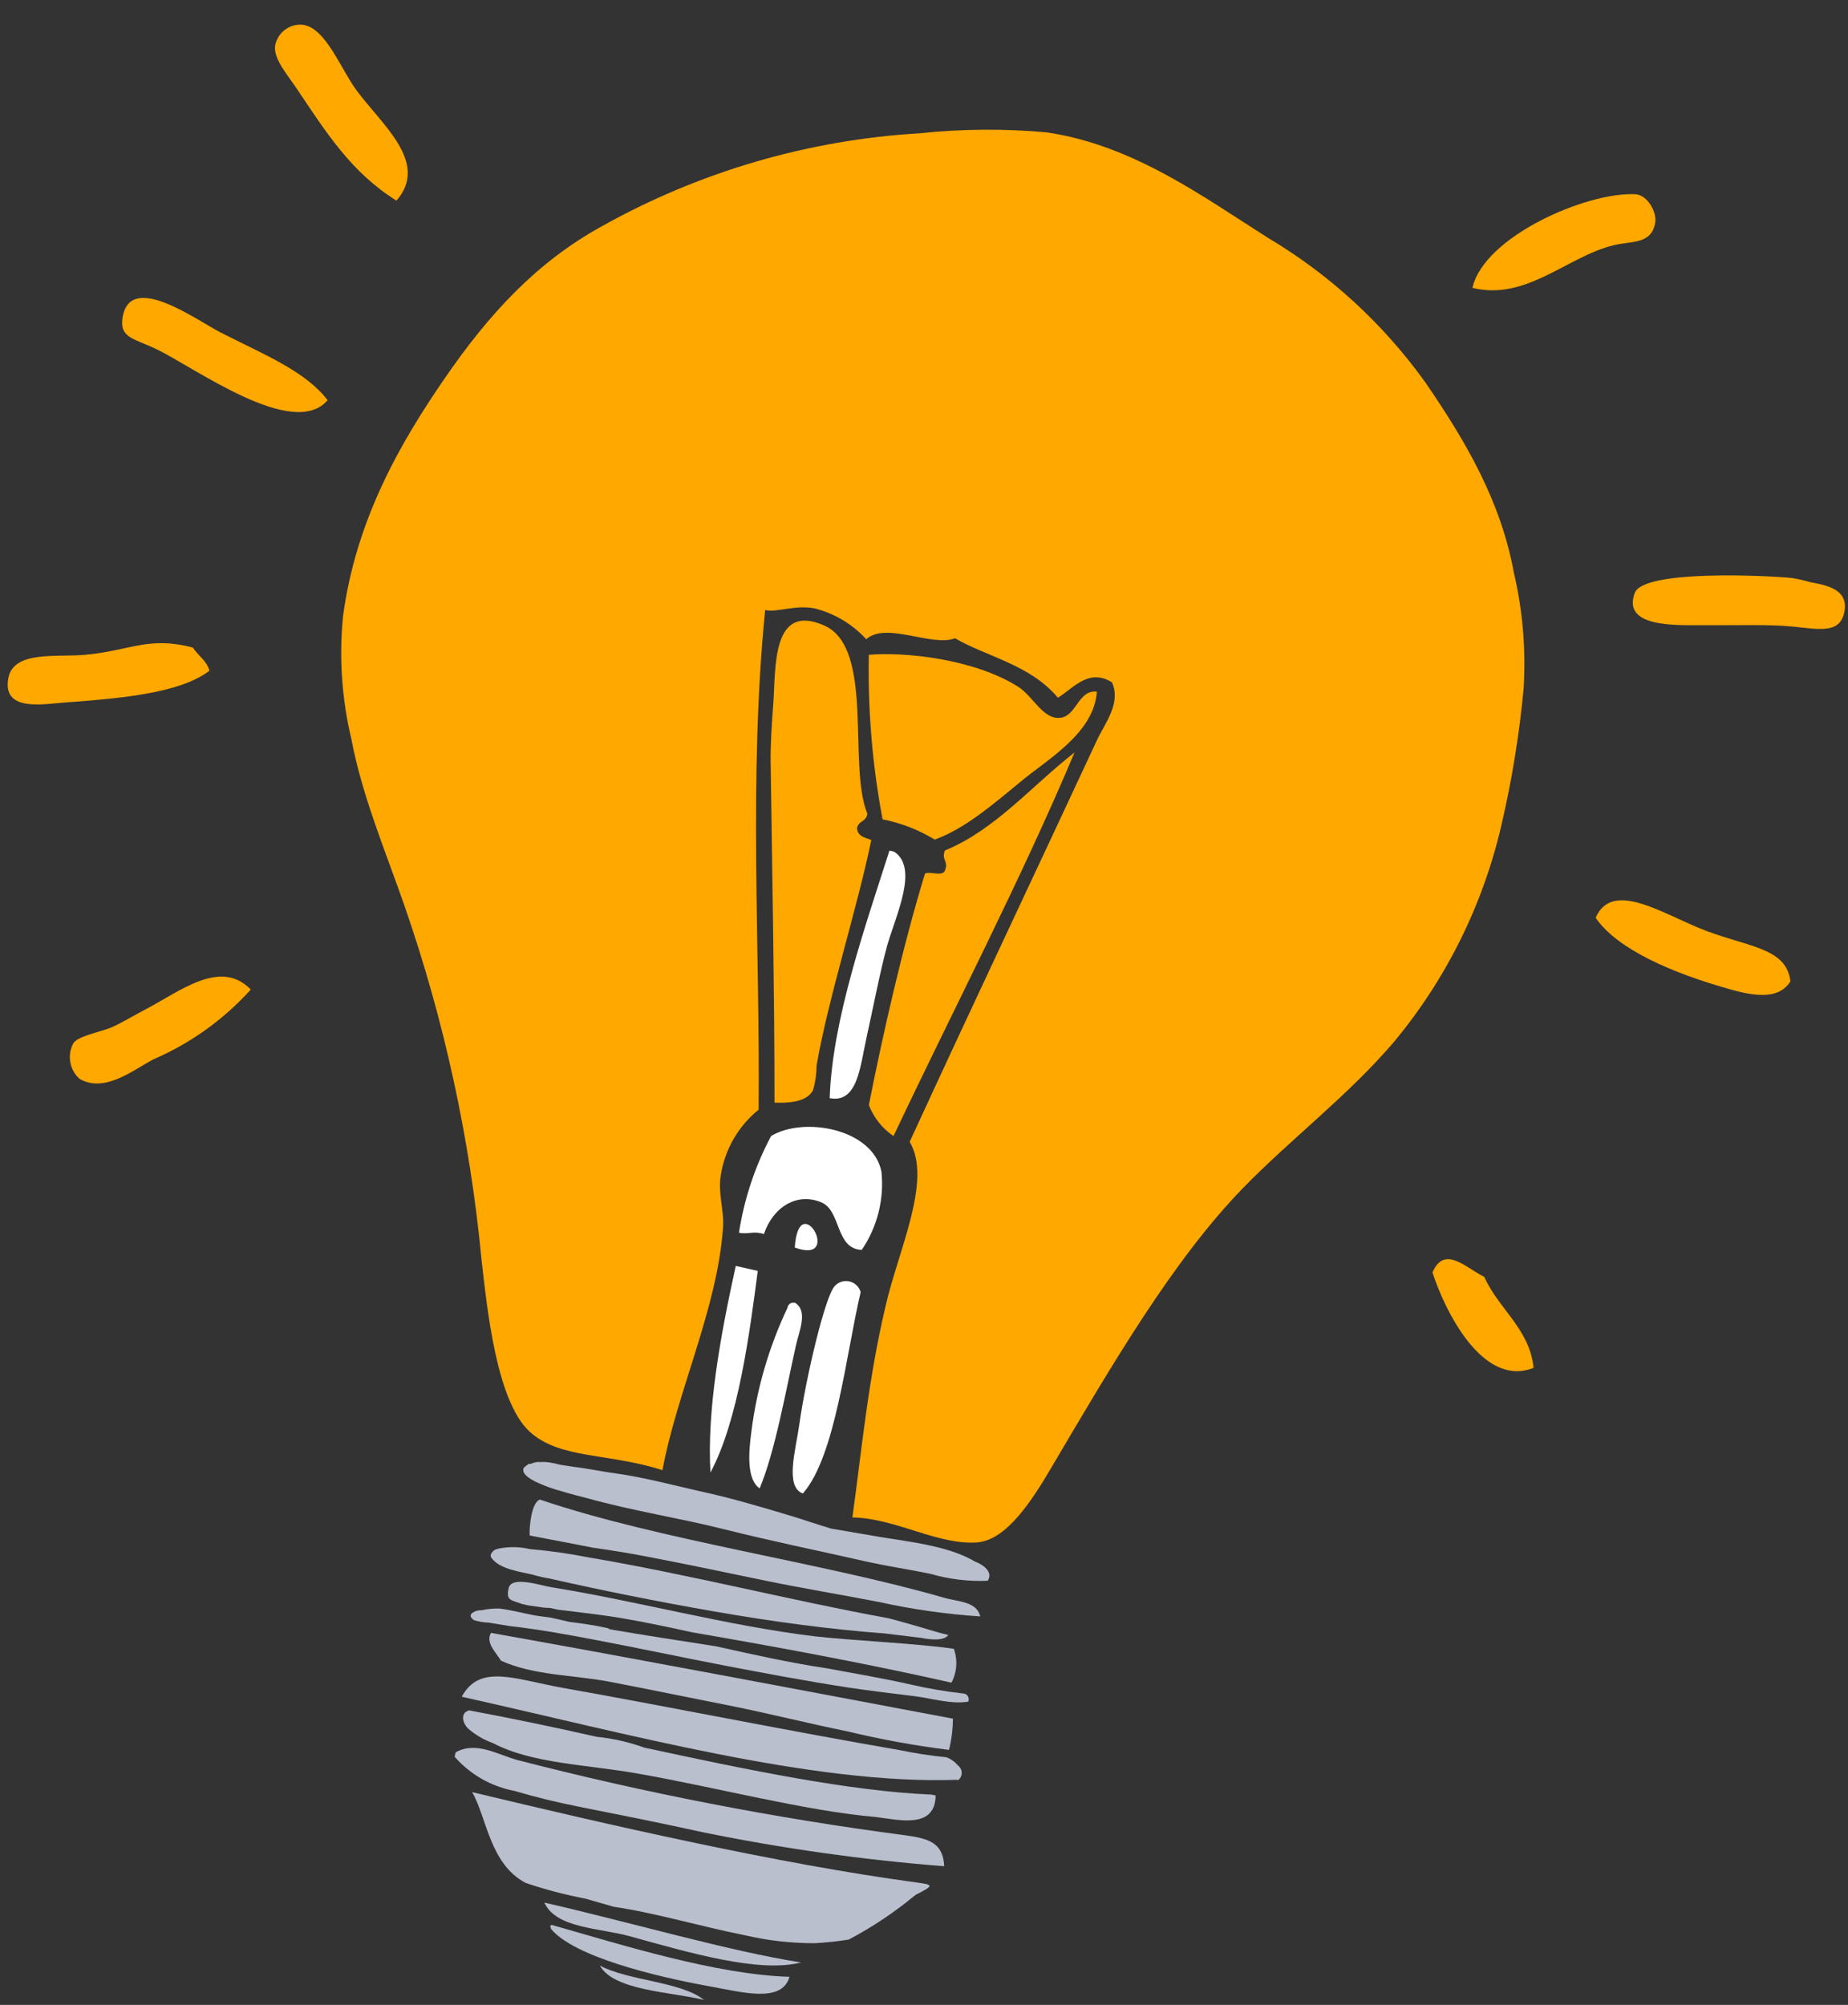 <svg width="118" height="128" viewBox="0 0 118 128" fill="none" xmlns="http://www.w3.org/2000/svg">
<rect x="0" y="0" width="118" height="128" fill="#333333" stroke="none"/>
<g clip-path="url(#clip0_707_3211)">
<path fill-rule="evenodd" clip-rule="evenodd" d="M54.427 96.879C55.009 92.71 55.426 88.104 56.544 83.401C57.337 79.864 59.553 75.356 58.084 72.9C62.01 64.362 65.961 56.029 70.033 47.279C70.556 46.158 71.599 44.901 71.002 43.563C69.492 42.627 68.49 43.985 67.549 44.546C65.787 42.433 63.002 41.928 60.984 40.751C59.471 41.318 56.59 39.671 55.311 40.811C54.421 39.837 53.265 39.15 51.987 38.836C50.763 38.603 49.549 39.129 48.857 38.945C47.788 49.726 48.538 60.31 48.439 70.847C47.141 71.893 46.278 73.391 46.022 75.045C45.828 76.231 46.274 77.353 46.16 78.466C45.782 83.582 43.201 88.954 42.3 93.861C38.837 92.747 35.727 93.17 33.8 91.385C31.698 89.413 31.104 83.584 30.743 80.386C30.01 72.704 28.363 65.139 25.836 57.853C24.625 54.371 23.111 50.784 22.435 47.177C21.822 44.61 21.643 41.958 21.904 39.331C22.739 33.143 25.574 28.256 28.409 24.135C31.244 20.014 34.278 16.739 38.392 14.466C44.643 10.964 51.6 8.927 58.743 8.509C61.432 8.224 64.141 8.205 66.834 8.451C72.383 9.264 76.909 12.624 80.962 15.184C84.913 17.534 88.339 20.682 91.022 24.429C93.629 28.228 95.831 32.017 96.662 36.551C97.233 38.983 97.444 41.487 97.286 43.981C97.013 46.886 96.545 49.769 95.885 52.61C94.713 57.733 92.352 62.505 88.996 66.534C86.061 69.968 82.411 72.72 79.35 75.87C74.912 80.438 70.988 87.154 67.128 93.703C65.899 95.793 64.287 98.297 62.437 98.469C59.918 98.681 57.205 96.926 54.427 96.879Z" fill="#FFA800"/>
<path fill-rule="evenodd" clip-rule="evenodd" d="M54.722 52.886C54.769 53.444 55.338 53.491 55.633 53.631C54.793 57.777 52.852 63.85 52.142 68.026C52.139 68.56 52.062 69.091 51.914 69.605C51.487 70.419 50.182 70.423 49.455 70.395C49.458 63.881 49.308 55.629 49.208 48.646C49.192 47.586 49.278 46.193 49.379 44.895C49.542 42.672 49.254 38.425 52.645 39.942C55.853 41.381 54.116 48.886 55.384 51.952C55.296 52.506 54.811 52.369 54.722 52.886Z" fill="#FFA800"/>
<path fill-rule="evenodd" clip-rule="evenodd" d="M59.686 53.603C58.659 52.979 57.532 52.541 56.355 52.309C55.701 48.848 55.407 45.328 55.477 41.806C57.732 41.607 62.167 42.058 64.985 43.828C65.987 44.447 66.621 46.021 67.771 45.818C68.763 45.633 68.859 44.033 70.037 44.155C69.858 46.847 66.802 48.522 65.114 49.952C63.226 51.51 61.54 52.931 59.686 53.603Z" fill="#FFA800"/>
<path fill-rule="evenodd" clip-rule="evenodd" d="M57.087 54.371C58.668 55.395 57.234 58.358 56.646 60.375C56.179 62.091 55.726 64.476 55.345 66.175C54.917 68.082 54.775 70.455 52.977 70.111C53.147 65.075 55.261 59.122 56.794 54.304L57.087 54.371Z" fill="white"/>
<path fill-rule="evenodd" clip-rule="evenodd" d="M55.025 79.796C53.344 79.742 53.715 77.321 52.47 76.774C50.91 76.101 49.367 77.044 48.777 78.787C48.129 78.567 47.773 78.823 47.185 78.699C47.519 76.539 48.213 74.451 49.24 72.524C51.333 71.268 55.728 72.056 56.282 74.797C56.467 76.56 56.022 78.333 55.025 79.796Z" fill="white"/>
<path fill-rule="evenodd" clip-rule="evenodd" d="M50.748 79.645C51.008 75.74 53.884 80.803 50.748 79.645V79.645Z" fill="white"/>
<path fill-rule="evenodd" clip-rule="evenodd" d="M51.266 95.35C50.092 94.929 50.824 92.517 51.036 90.961C51.456 87.959 52.681 82.78 53.292 82.117C53.407 81.985 53.556 81.887 53.721 81.833C53.887 81.779 54.064 81.771 54.234 81.81C54.405 81.848 54.561 81.932 54.688 82.053C54.815 82.173 54.907 82.326 54.955 82.494C54.01 86.507 53.36 92.956 51.266 95.35Z" fill="white"/>
<path fill-rule="evenodd" clip-rule="evenodd" d="M48.385 81.14C47.877 85.024 47.147 90.698 45.363 94.01C45.145 90.098 45.942 85.532 46.981 80.821L48.385 81.14Z" fill="white"/>
<path fill-rule="evenodd" clip-rule="evenodd" d="M50.764 83.174C51.622 83.706 51.015 84.998 50.818 85.919C50.19 88.719 49.49 92.688 48.504 95.024C47.673 94.453 47.792 92.749 47.981 91.38C48.327 88.644 49.104 85.982 50.284 83.493C50.294 83.407 50.334 83.327 50.397 83.268C50.46 83.209 50.542 83.174 50.629 83.17L50.764 83.174Z" fill="white"/>
<path fill-rule="evenodd" clip-rule="evenodd" d="M35.509 95.108L35.596 95.127C36.442 95.392 37.198 95.573 37.463 95.642C40.377 96.459 43.372 96.911 46.304 97.649C49.235 98.388 52.232 98.995 55.196 99.668C56.592 99.985 58.013 100.189 59.414 100.48C60.605 100.827 61.844 100.976 63.083 100.921C63.083 100.921 63.083 100.921 63.094 100.869C63.408 100.357 62.772 99.885 62.253 99.694C60.574 98.703 58.202 98.456 56.167 98.121L53.063 97.59C52.172 97.324 51.291 97.014 50.417 96.752C48.516 96.184 46.589 95.61 44.645 95.195C42.921 94.804 41.093 94.316 39.319 94.069C38.44 93.951 37.516 93.75 36.607 93.644L35.732 93.509C35.566 93.458 35.396 93.419 35.224 93.394C34.971 93.341 34.712 93.325 34.456 93.347L34.395 93.333C34.218 93.342 34.045 93.386 33.886 93.464C33.858 93.453 33.828 93.45 33.798 93.454C33.769 93.459 33.741 93.471 33.717 93.489C33.624 93.554 33.536 93.625 33.452 93.702C33.168 94.203 34.327 94.73 35.509 95.108Z" fill="#B9BFCD"/>
<path fill-rule="evenodd" clip-rule="evenodd" d="M37.831 98.805C38.937 98.965 40.048 99.136 41.15 99.349C43.66 99.828 46.151 100.348 48.651 100.87C51.151 101.392 53.667 101.799 56.175 102.287C58.288 102.753 60.432 103.057 62.59 103.197C62.38 102.238 61.153 102.26 60.285 102.008C52.547 99.769 42.096 98.325 34.472 95.738C33.932 95.925 33.786 97.504 33.822 98.032C35.113 98.288 36.454 98.529 37.831 98.805Z" fill="#B9BFCD"/>
<path fill-rule="evenodd" clip-rule="evenodd" d="M58.684 103.858C58.047 103.668 57.398 103.493 56.758 103.321C50.365 102.152 44.004 100.516 37.548 99.424C36.318 99.181 35.075 99.005 33.826 98.898C33.168 98.744 32.484 98.735 31.822 98.871L31.648 98.922C31.52 98.982 31.417 99.084 31.356 99.212C31.339 99.246 31.33 99.284 31.331 99.322C31.332 99.361 31.342 99.398 31.361 99.431C31.869 100.194 33.231 100.339 34.055 100.544C34.391 100.643 34.734 100.721 35.08 100.777C38.486 101.55 41.979 102.249 45.558 102.873C49.243 103.519 53.014 104.028 56.523 104.288L58.859 104.572C59.221 104.654 60.272 104.811 60.55 104.382C59.912 104.237 59.288 104.032 58.684 103.858Z" fill="#B9BFCD"/>
<path fill-rule="evenodd" clip-rule="evenodd" d="M60.904 105.265C58.341 104.902 54.678 104.763 52.027 104.47C46.472 103.801 40.62 102.199 35.208 101.335C34.518 101.224 32.66 100.584 32.48 101.39C32.299 102.196 32.619 102.141 33.33 102.403L33.718 102.491L34.472 102.599C34.748 102.661 35.015 102.64 35.164 102.664L35.62 102.768C37.093 102.947 38.568 103.109 40.014 103.365C41.46 103.62 42.8 103.906 44.18 104.21C49.664 105.155 55.255 106.187 60.754 107.427C60.928 107.097 61.031 106.734 61.057 106.362C61.083 105.989 61.031 105.616 60.904 105.265Z" fill="#B9BFCD"/>
<path fill-rule="evenodd" clip-rule="evenodd" d="M32.586 103.819C34.423 104.027 36.267 104.363 38.047 104.704C40.731 105.213 43.393 105.781 46.066 106.296C48.739 106.812 51.494 107.328 54.225 107.748C55.601 107.951 56.977 108.118 58.361 108.286C59.463 108.418 60.739 108.826 61.831 108.637C61.864 108.551 61.865 108.456 61.835 108.369C61.805 108.282 61.745 108.209 61.666 108.162C61.599 108.131 61.525 108.114 61.451 108.113C60.357 107.989 59.271 107.804 58.198 107.557C56.406 107.15 54.599 106.849 52.791 106.511C50.409 106.153 48.063 105.629 45.709 105.104C43.442 104.753 41.184 104.405 38.925 104.019C38.894 103.983 38.852 103.957 38.806 103.947C37.996 103.763 37.187 103.652 36.369 103.548L35.154 103.272L34.406 103.175C33.774 103.087 32.803 102.812 31.879 102.693C31.493 102.686 31.108 102.723 30.731 102.806C30.526 102.794 30.323 102.854 30.158 102.976C30.127 102.994 30.101 103.019 30.082 103.05C30.064 103.08 30.054 103.115 30.053 103.151C30.053 103.187 30.061 103.222 30.078 103.254C30.096 103.285 30.121 103.312 30.151 103.33C30.166 103.358 30.187 103.383 30.212 103.403C30.238 103.423 30.267 103.437 30.297 103.445C30.581 103.533 30.875 103.582 31.171 103.589L32.586 103.819Z" fill="#B9BFCD"/>
<path fill-rule="evenodd" clip-rule="evenodd" d="M31.992 106.026C34.071 106.971 36.651 106.938 38.865 107.358C41.47 107.859 44.006 108.38 46.581 108.891C49.155 109.403 51.595 110.03 54.116 110.538C56.253 111.054 58.417 111.448 60.598 111.718C60.759 111.066 60.842 110.397 60.846 109.725C51.071 107.888 40.632 105.901 31.349 104.249C31.002 104.872 31.625 105.441 31.992 106.026Z" fill="#B9BFCD"/>
<path fill-rule="evenodd" clip-rule="evenodd" d="M61.162 112.712C60.968 112.475 60.715 112.294 60.428 112.19C59.437 112.093 58.452 111.942 57.477 111.739C50.632 110.567 42.272 108.879 35.949 107.762C32.841 107.203 30.639 106.201 29.483 108.326C39.919 110.65 51.92 113.948 61.074 113.63L61.143 113.646C61.174 113.64 61.205 113.627 61.231 113.607C61.257 113.588 61.279 113.563 61.294 113.535C61.341 113.473 61.374 113.402 61.393 113.326C61.411 113.25 61.415 113.172 61.402 113.095C61.39 113.018 61.362 112.945 61.321 112.879C61.28 112.813 61.225 112.756 61.162 112.712Z" fill="#B9BFCD"/>
<path fill-rule="evenodd" clip-rule="evenodd" d="M59.745 114.632L59.486 114.573C54.3 114.361 47.715 112.994 41.143 111.575C40.161 111.22 39.139 110.988 38.101 110.884C35.37 110.264 32.678 109.708 30.132 109.23L29.977 109.195C29.348 109.334 29.53 110.059 29.949 110.409C30.402 110.79 30.918 111.086 31.474 111.284C33.975 112.608 37.505 112.653 40.778 113.241C45.796 114.125 51.438 115.616 55.923 116.005C57.447 116.196 59.708 116.774 59.745 114.632Z" fill="#B9BFCD"/>
<path fill-rule="evenodd" clip-rule="evenodd" d="M32.845 114.337C34.213 114.739 35.595 115.08 36.992 115.351C39.592 115.869 42.193 116.386 44.842 116.969C49.942 118.013 55.101 118.74 60.29 119.147C60.224 117.665 59.32 117.378 57.826 117.175C49.472 116.08 41.193 114.474 33.034 112.366C31.738 112.008 30.4 111.149 29.097 111.873C29.067 111.967 29.046 112.062 29.032 112.159C30.027 113.293 31.369 114.059 32.845 114.337Z" fill="#B9BFCD"/>
<path fill-rule="evenodd" clip-rule="evenodd" d="M58.501 120.18C49.658 118.992 38.697 116.467 30.147 114.416C31.086 116.042 31.272 119.009 33.564 120.212C34.811 120.635 36.085 120.97 37.378 121.215L39.182 121.734C42.003 122.156 44.722 122.992 47.514 123.543C48.987 123.89 50.494 124.064 52.007 124.062C52.74 124.023 53.47 123.945 54.196 123.83C55.709 123.029 57.137 122.074 58.457 120.98C59.624 120.38 59.661 120.334 58.501 120.18Z" fill="#B9BFCD"/>
<path fill-rule="evenodd" clip-rule="evenodd" d="M51.152 125.29C48.489 125.979 44.045 124.678 40.208 123.616C38.254 123.081 35.495 123.111 34.759 121.468C40.185 122.709 46.567 124.577 51.152 125.29Z" fill="#B9BFCD"/>
<path fill-rule="evenodd" clip-rule="evenodd" d="M50.413 126.206C49.929 127.918 47.36 127.18 45.288 126.81C41.807 126.184 36.658 124.915 35.195 123.161C35.136 123.02 35.093 122.892 35.254 122.901C39.621 124.139 45.7 126.065 50.413 126.206Z" fill="#B9BFCD"/>
<path fill-rule="evenodd" clip-rule="evenodd" d="M38.302 125.489C40.129 126.468 43.455 126.495 44.955 127.682C42.809 127.159 39.2 127.096 38.302 125.489Z" fill="#B9BFCD"/>
<path fill-rule="evenodd" clip-rule="evenodd" d="M68.612 48.041C65.184 56.182 60.879 64.434 57.053 72.53C56.339 72.048 55.789 71.357 55.478 70.551C56.367 66.061 57.643 60.41 59.065 55.768C59.406 55.617 60.057 55.947 60.307 55.64C60.624 54.992 60.082 54.906 60.336 54.298C63.569 52.964 65.882 50.163 68.612 48.041Z" fill="#FFA800"/>
<path fill-rule="evenodd" clip-rule="evenodd" d="M94.019 18.377C94.752 15.108 101.297 12.248 104.414 12.4C105.193 12.44 105.814 13.547 105.689 14.229C105.444 15.604 104.189 15.383 103.07 15.648C100.097 16.349 97.467 19.232 94.019 18.377Z" fill="#FFA800"/>
<path fill-rule="evenodd" clip-rule="evenodd" d="M25.315 12.81C22.448 11.02 20.849 8.498 18.943 5.651C18.38 4.812 17.407 3.699 17.575 2.871C17.662 2.466 17.897 2.11 18.234 1.872C18.571 1.634 18.985 1.533 19.392 1.589C20.819 1.849 21.74 4.363 22.752 5.75C24.36 7.946 27.437 10.376 25.315 12.81Z" fill="#FFA800"/>
<path fill-rule="evenodd" clip-rule="evenodd" d="M115.584 37.167C116.645 37.362 118.035 37.623 117.77 39.048C117.505 40.473 116.204 40.178 114.485 40.006C113.016 39.855 111.08 39.926 108.674 39.917C106.946 39.907 103.571 40.061 104.382 37.858C104.926 36.36 112.782 36.74 114.412 36.901C114.808 36.964 115.2 37.052 115.584 37.167Z" fill="#FFA800"/>
<path fill-rule="evenodd" clip-rule="evenodd" d="M20.92 25.551C18.726 28.105 12.448 23.473 9.996 22.297C8.598 21.624 7.684 21.581 7.81 20.416C8.158 17.206 12.533 20.431 14.068 21.217C16.789 22.609 19.492 23.678 20.92 25.551Z" fill="#FFA800"/>
<path fill-rule="evenodd" clip-rule="evenodd" d="M114.324 62.655C113.662 63.707 112.352 63.692 110.521 63.176C106.831 62.147 103.262 60.617 101.887 58.592C102.97 56.105 106.263 58.42 108.944 59.429C111.749 60.485 114.074 60.539 114.324 62.655Z" fill="#FFA800"/>
<path fill-rule="evenodd" clip-rule="evenodd" d="M13.369 42.823C11.432 44.315 7.41 44.604 4.01 44.862C2.646 44.971 0.147 45.415 0.529 43.306C0.852 41.503 3.662 41.977 5.466 41.803C8.314 41.539 9.495 40.595 12.315 41.345C12.644 41.857 13.22 42.197 13.369 42.823Z" fill="#FFA800"/>
<path fill-rule="evenodd" clip-rule="evenodd" d="M16.012 63.176C14.283 65.093 12.163 66.613 9.797 67.632C8.569 68.264 6.697 69.826 5.072 68.874C4.767 68.597 4.562 68.225 4.489 67.818C4.417 67.41 4.481 66.99 4.672 66.624C4.931 66.154 6.365 65.897 7.042 65.622C7.72 65.348 8.482 64.856 9.31 64.433C11.485 63.296 14.079 61.179 16.012 63.176Z" fill="#FFA800"/>
<path fill-rule="evenodd" clip-rule="evenodd" d="M97.923 87.33C94.625 88.631 92.214 83.555 91.466 81.236C92.236 79.461 93.587 80.943 94.779 81.523C95.659 83.536 97.682 84.852 97.923 87.33Z" fill="#FFA800"/>
</g>
<defs>
<clipPath id="clip0_707_3211">
<rect width="118" height="128" fill="white"/>
</clipPath>
</defs>
</svg>
